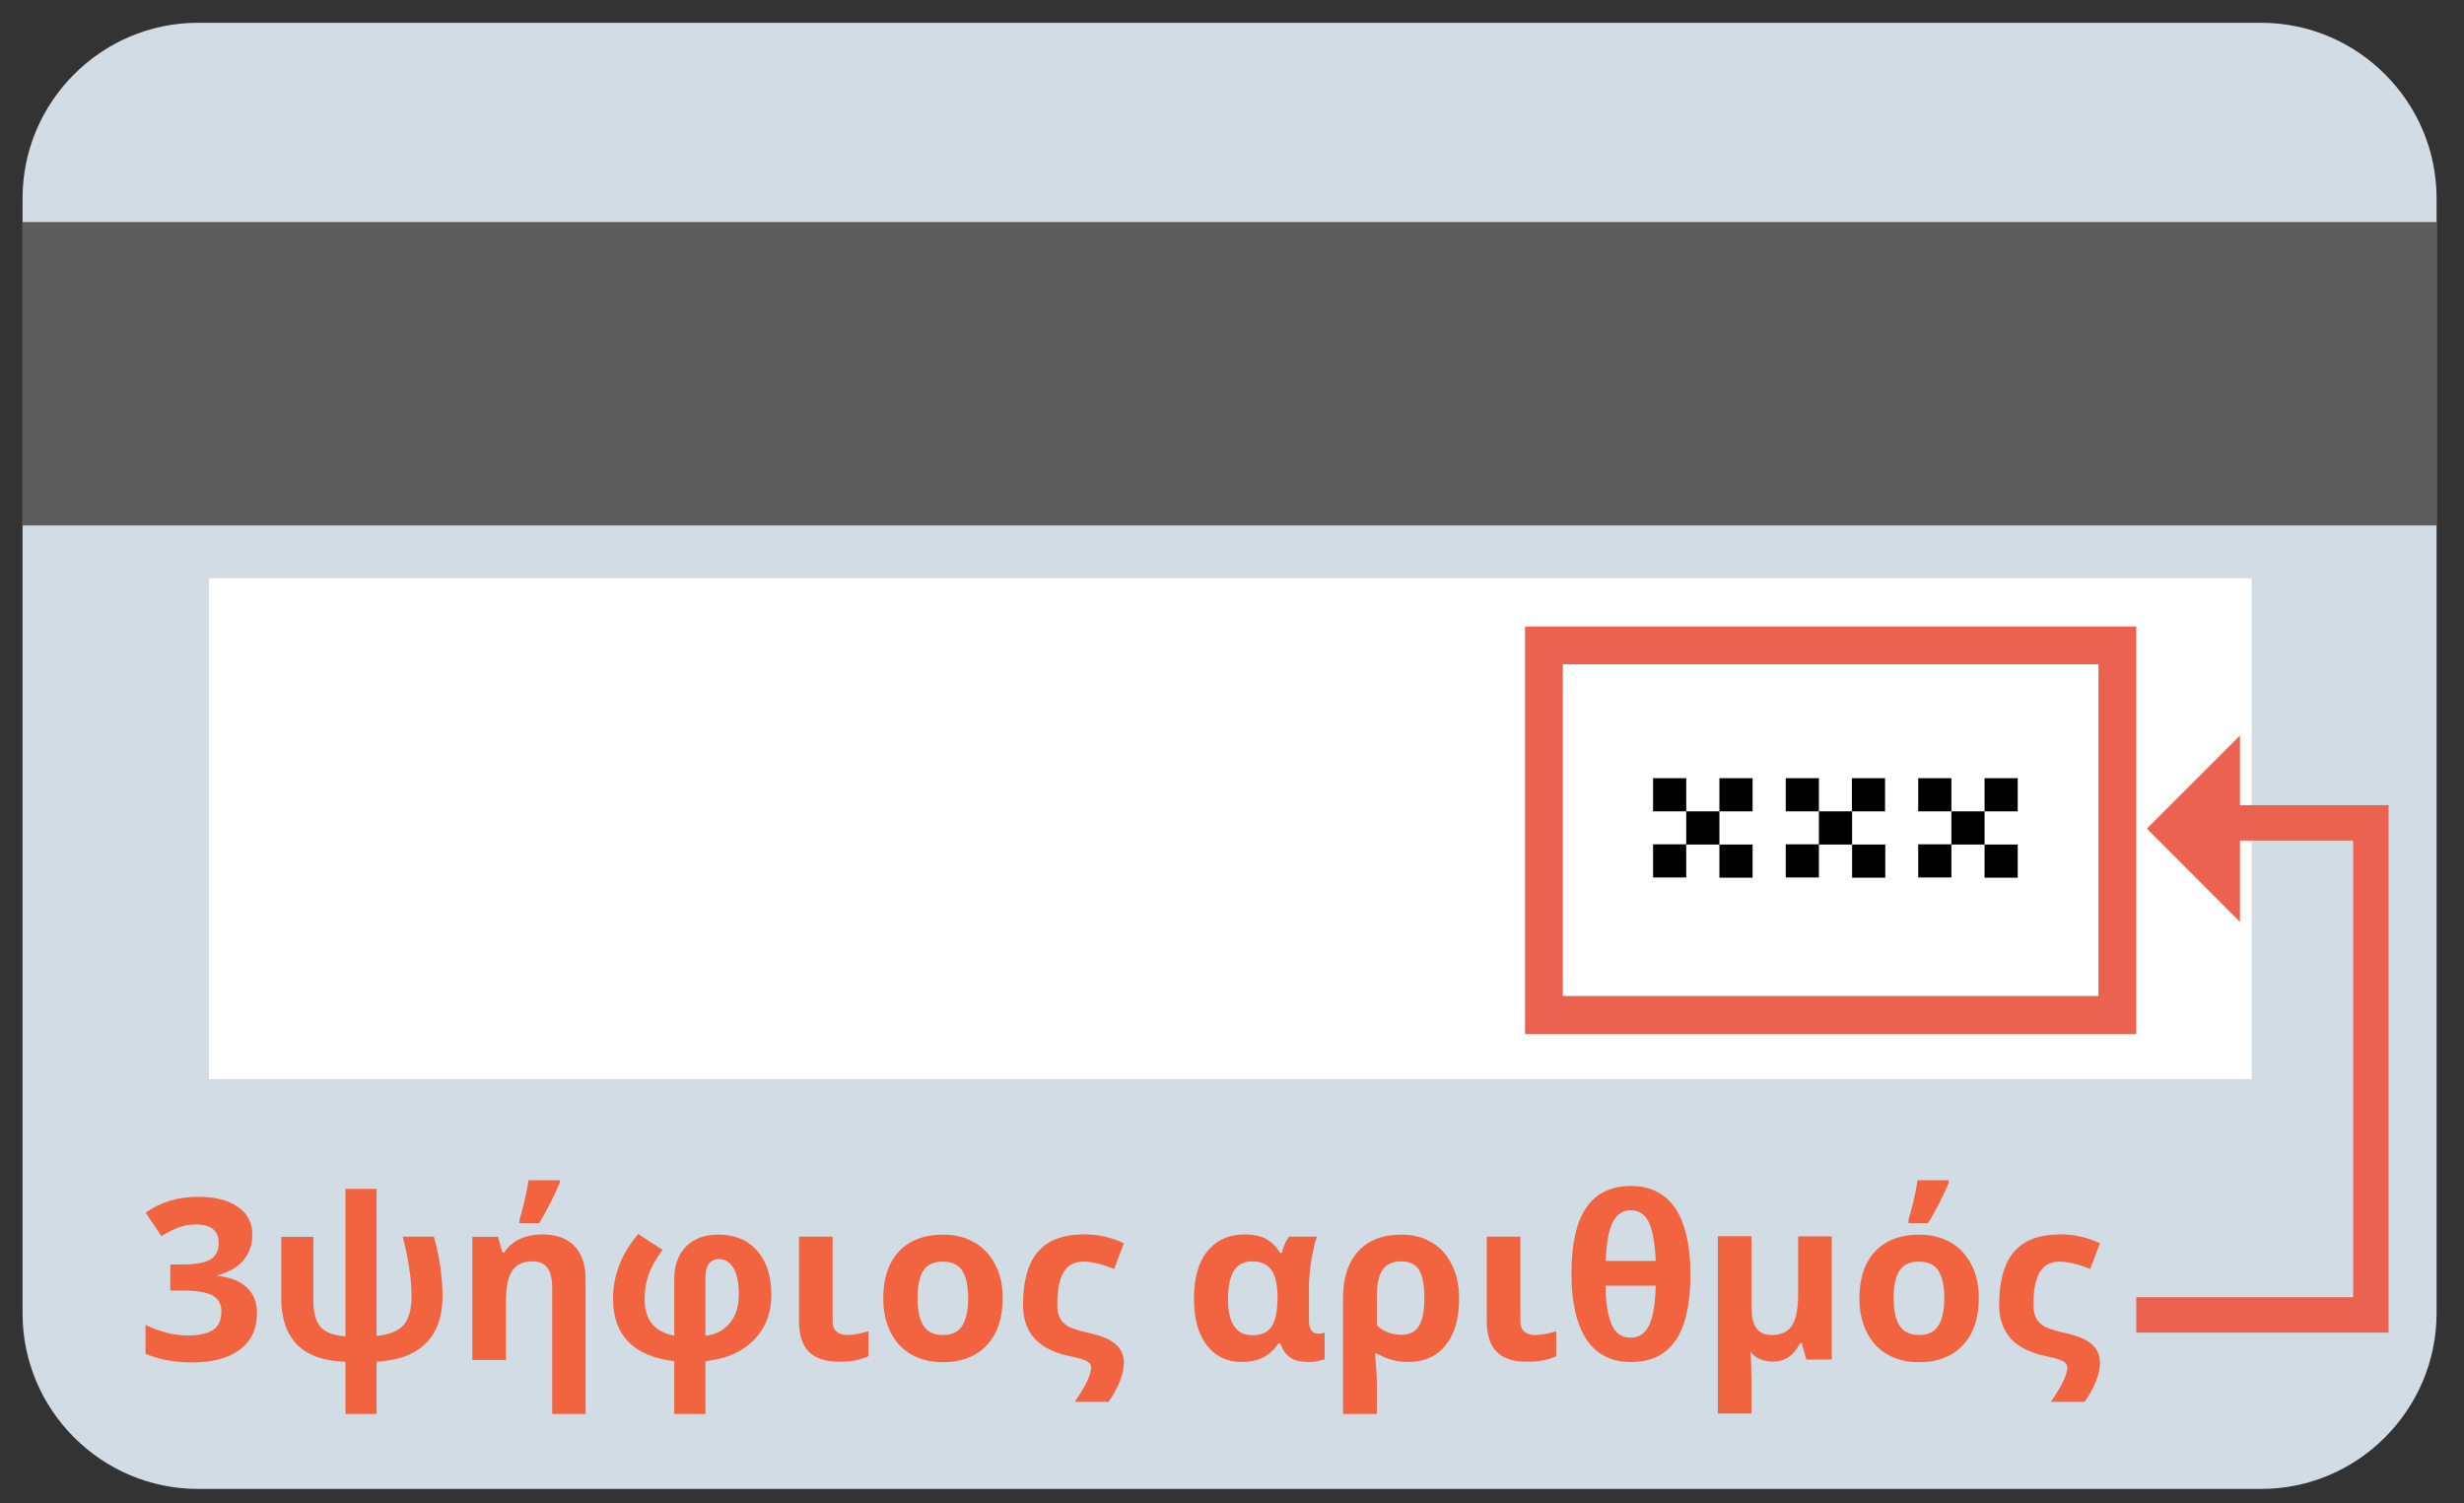 <?xml version="1.0" encoding="utf-8"?>
<!-- Generator: Adobe Illustrator 24.0.0, SVG Export Plug-In . SVG Version: 6.00 Build 0)  -->
<svg version="1.1" id="_x2014_ÎÓÈ_x5F_1" xmlns="http://www.w3.org/2000/svg" xmlns:xlink="http://www.w3.org/1999/xlink"
	 x="0px" y="0px" viewBox="0 0 1114.2 679.7" style="enable-background:new 0 0 1114.2 679.7;" xml:space="preserve">
<rect x="0" y="0" width="1114.2" height="679.7" fill="#333333" stroke="none"/>
<style type="text/css">
	.st0{fill:#D1DCE5;}
	.st1{fill:#5D5D5D;}
	.st2{fill:#FFFFFF;}
	.st3{fill:#EC6250;}
	.st4{fill:#F26440;}
</style>
<g>
	<g>
		<path class="st0" d="M1022.5,673.3h-933c-43.6,0-79.3-35.7-79.3-79.3V89.6c0-43.6,35.7-79.3,79.3-79.3h933
			c43.6,0,79.3,35.7,79.3,79.3V594C1101.7,637.6,1066.1,673.3,1022.5,673.3z"/>
	</g>
	<g>
		<g>
			<rect x="10.2" y="100.4" class="st1" width="1091.6" height="137.2"/>
		</g>
	</g>
	<g>
		<rect x="94.5" y="261.5" class="st2" width="923.7" height="226.5"/>
	</g>
	<g>
		<g>
			<path class="st3" d="M966,467.6H689.6V283.3H966V467.6z M706.7,450.4h242.2v-150H706.7V450.4z"/>
		</g>
	</g>
	<g>
		<g>
			<path d="M762.5,351.9v15h15v15h15v15h-15v-15h-15v-15h-15v-15H762.5z M762.5,381.8v15h-15v-15H762.5z M777.5,366.9v-15h15v15
				H777.5z"/>
		</g>
		<g>
			<path d="M822.5,351.9v15h15v15h15v15h-15v-15h-15v-15h-15v-15H822.5z M822.5,381.8v15h-15v-15H822.5z M837.4,366.9v-15h15v15
				H837.4z"/>
		</g>
		<g>
			<path d="M882.4,351.9v15h15v15h15v15h-15v-15h-15v-15h-15v-15H882.4z M882.4,381.8v15h-15v-15H882.4z M897.4,366.9v-15h15v15
				H897.4z"/>
		</g>
	</g>
</g>
<g>
	<g>
		<path class="st4" d="M114.1,558.4c0,4.5-1.4,8.4-4.1,11.6c-2.8,3.2-6.6,5.4-11.6,6.6v0.3c5.9,0.7,10.3,2.5,13.3,5.4
			c3,2.8,4.5,6.7,4.5,11.5c0,7-2.5,12.5-7.6,16.4s-12.3,5.9-21.8,5.9c-7.9,0-14.9-1.3-21-3.9v-13.1c2.8,1.4,5.9,2.6,9.3,3.5
			s6.7,1.3,10.1,1.3c5.1,0,8.8-0.9,11.3-2.6c2.4-1.7,3.6-4.5,3.6-8.3c0-3.4-1.4-5.8-4.2-7.3c-2.8-1.4-7.2-2.1-13.3-2.1H77v-11.8h5.6
			c5.6,0,9.8-0.7,12.4-2.2c2.6-1.5,3.9-4,3.9-7.6c0-5.5-3.5-8.3-10.4-8.3c-2.4,0-4.8,0.4-7.3,1.2c-2.5,0.8-5.2,2.2-8.2,4.1
			l-7.1-10.6c6.6-4.8,14.6-7.2,23.8-7.2c7.5,0,13.5,1.5,17.9,4.6C111.9,548.7,114.1,552.9,114.1,558.4z"/>
	</g>
	<g>
		<path class="st4" d="M170.3,537.5v66.6c5.8-0.6,9.9-2.2,12.3-5c2.3-2.7,3.5-7.1,3.5-13c0-7.4-1.3-16.4-4-26.9h14.1
			c2.6,9.3,3.9,18.3,3.9,27c0,9.1-2.5,16.2-7.5,21.2c-5,5-12.4,7.8-22.3,8.4v23.6h-14.1v-23.6c-9.6-0.3-16.9-2.8-21.7-7.6
			c-4.8-4.8-7.3-11.8-7.3-20.9v-28h14.5v28.4c0,5.7,1.1,9.8,3.2,12.3c2.1,2.4,5.9,3.9,11.3,4.3v-66.7H170.3z"/>
	</g>
	<g>
		<path class="st4" d="M264.9,639.4h-15.2v-57c0-4-0.7-7-2.1-9c-1.4-2-3.7-3-6.8-3c-4.3,0-7.3,1.4-9.2,4.3
			c-1.9,2.8-2.8,7.5-2.8,14.1v26.2h-15.2v-55.7h11.6l2,7.1h0.8c1.7-2.7,4-4.7,7-6.1c3-1.4,6.4-2.1,10.1-2.1c6.5,0,11.4,1.8,14.7,5.3
			c3.4,3.5,5,8.6,5,15.2V639.4z M234.9,551.6c0.6-1.8,1.3-4.5,2.2-8.2c0.9-3.7,1.5-6.9,1.9-9.7h14.1v1.2c-2.6,6.2-5.7,12.2-9.3,18.2
			h-8.9V551.6z"/>
	</g>
	<g>
		<path class="st4" d="M304.9,639.4v-23.9c-9.1-1-16-3.9-20.7-8.7c-4.7-4.8-7-11.3-7-19.5c0-5.1,0.9-10.1,2.7-14.9
			c1.8-4.8,4.7-9.6,8.7-14.4l11,7.2c-3,4.1-5.1,7.8-6.3,11.2c-1.2,3.4-1.8,7.2-1.8,11.2c0,9.2,4.5,14.7,13.4,16.4v-25.7
			c0-6.1,1.8-11,5.3-14.6c3.6-3.6,8.4-5.4,14.6-5.4c7.5,0,13.3,2.4,17.6,7.3c4.2,4.8,6.4,11.4,6.4,19.8c0,5.7-1.2,10.7-3.7,15
			c-2.5,4.3-6,7.8-10.5,10.4c-4.5,2.6-9.7,4.1-15.6,4.7v23.9H304.9z M334.1,585.5c0-5.2-0.8-9.2-2.3-11.9c-1.6-2.8-3.8-4.2-6.8-4.2
			c-1.9,0-3.4,0.7-4.4,2c-1.1,1.3-1.6,3.6-1.6,6.8V604c4.5-0.4,8.2-2.3,11-5.7S334.1,590.7,334.1,585.5z"/>
	</g>
	<g>
		<path class="st4" d="M376.5,559.2v38.2c0,2.2,0.6,3.8,1.8,4.8c1.2,1,2.8,1.5,4.8,1.5c2.7,0,5.9-0.6,9.6-1.7v11.3
			c-3.6,1.7-8,2.5-13.1,2.5c-6.3,0-10.9-1.5-13.9-4.6c-3-3.1-4.4-7.7-4.4-13.8v-38.2H376.5z"/>
	</g>
	<g>
		<path class="st4" d="M453.4,587c0,9.1-2.4,16.2-7.2,21.3c-4.8,5.1-11.4,7.7-20,7.7c-5.3,0-10.1-1.2-14.1-3.5
			c-4.1-2.3-7.2-5.7-9.4-10.1s-3.3-9.5-3.3-15.3c0-9.1,2.4-16.2,7.1-21.2c4.7-5,11.4-7.6,20-7.6c5.3,0,10.1,1.2,14.1,3.5
			c4.1,2.3,7.2,5.7,9.4,10C452.3,576,453.4,581.1,453.4,587z M414.9,587c0,5.5,0.9,9.7,2.7,12.5c1.8,2.8,4.8,4.2,8.8,4.2
			c4.1,0,7-1.4,8.7-4.2c1.8-2.8,2.7-7,2.7-12.5c0-5.5-0.9-9.6-2.7-12.4c-1.8-2.8-4.7-4.1-8.8-4.1c-4.1,0-7,1.4-8.8,4.1
			C415.8,577.3,414.9,581.4,414.9,587z"/>
	</g>
	<g>
		<path class="st4" d="M462.6,590.3c0-10.9,2.2-19,6.7-24.2c4.5-5.3,11.5-7.9,21.1-7.9c6.1,0,12,1.3,17.8,4l-4.4,11.6
			c-5.7-2.2-10.3-3.3-13.8-3.3c-4.2,0-7.2,1.6-9.1,4.9c-1.9,3.3-2.8,8.1-2.8,14.6c0,2.5,0.4,4.5,1.2,6c0.8,1.6,2.1,2.8,3.7,3.8
			c1.7,0.9,4.7,1.9,9.1,2.9c5.5,1.2,9.6,2.8,12.2,5c2.6,2.2,3.9,5,3.9,8.5c0,5-2.3,11-6.9,17.7h-15.3c4.9-7.1,7.4-12.3,7.4-15.5
			c0-1.2-0.7-2.2-2-2.9c-1.4-0.7-3.7-1.4-7-2.1c-7.2-1.4-12.7-4-16.4-7.9C464.4,601.6,462.6,596.5,462.6,590.3z"/>
	</g>
	<g>
		<path class="st4" d="M561.7,615.9c-6.8,0-12.1-2.5-16-7.6c-3.9-5-5.8-12.1-5.8-21.1c0-9.2,2-16.4,6.1-21.4c4-5,9.7-7.6,16.9-7.6
			c3.9,0,7.1,0.7,9.7,2.1c2.5,1.4,4.6,3.5,6.3,6.3h0.7c0.8-3.1,1.9-5.6,3.3-7.4h12.6c-1.1,3.2-1.9,6.9-2.6,11.1c-0.6,4.2-1,8-1,11.4
			v15.5c0,3.9,1.4,5.9,4.2,5.9c1.1,0,2-0.2,2.9-0.5v12c-0.5,0.3-1.6,0.6-3.1,0.9c-1.5,0.3-2.8,0.4-3.8,0.4c-3.7,0-6.6-0.6-8.5-1.9
			c-2-1.3-3.5-3.4-4.6-6.4h-1C574.4,613.1,568.9,615.9,561.7,615.9z M566.3,603.8c3.9,0,6.8-1.2,8.5-3.6c1.8-2.4,2.7-6.5,2.9-12.5
			v-0.6c0-6-0.9-10.3-2.8-12.8c-1.8-2.6-4.8-3.9-8.9-3.9c-7.1,0-10.7,5.6-10.7,16.9c0,5.5,0.9,9.6,2.7,12.3
			C559.8,602.4,562.6,603.8,566.3,603.8z"/>
	</g>
	<g>
		<path class="st4" d="M659.8,587.1c0,9.1-2,16.1-6.1,21.2s-9.7,7.6-17,7.6c-5.1,0-9.8-1.3-14-3.8h-0.9c0.5,5.7,0.8,10.2,0.8,13.3
			v14h-15.3V587c0-9.1,2.3-16.2,6.9-21.2c4.6-5,11.1-7.5,19.6-7.5c5.1,0,9.7,1.2,13.6,3.5c3.9,2.3,7,5.7,9.1,10.1
			C658.7,576.2,659.8,581.3,659.8,587.1z M633.5,570.4c-3.8,0-6.5,1.3-8.3,3.8c-1.8,2.5-2.6,6.5-2.6,12v13.1c1.4,1.4,3.1,2.5,5,3.2
			c1.9,0.7,3.9,1.1,5.9,1.1c3.8,0,6.5-1.3,8.1-3.9c1.6-2.6,2.5-6.8,2.5-12.7c0-5.8-0.8-10.1-2.4-12.7
			C640.1,571.7,637.4,570.4,633.5,570.4z"/>
	</g>
	<g>
		<path class="st4" d="M687.5,559.2v38.2c0,2.2,0.6,3.8,1.8,4.8c1.2,1,2.8,1.5,4.8,1.5c2.7,0,5.9-0.6,9.6-1.7v11.3
			c-3.6,1.7-8,2.5-13.1,2.5c-6.3,0-10.9-1.5-13.9-4.6c-3-3.1-4.4-7.7-4.4-13.8v-38.2H687.5z"/>
	</g>
	<g>
		<path class="st4" d="M764.4,576.1c0,13.4-2.2,23.5-6.7,30c-4.5,6.6-11.2,9.8-20.3,9.8c-8.8,0-15.5-3.4-20-10.2
			c-4.5-6.8-6.8-16.7-6.8-29.6c0-13.5,2.2-23.5,6.7-30c4.4-6.5,11.2-9.8,20.2-9.8c8.8,0,15.5,3.4,20.1,10.1
			C762,553.2,764.4,563,764.4,576.1z M737.3,604.9c3.9,0,6.7-1.9,8.5-5.8c1.8-3.9,2.7-9.8,2.9-17.7H726c0.1,7.8,1.1,13.7,2.8,17.6
			C730.5,602.9,733.4,604.9,737.3,604.9z M737.4,547.3c-3.6,0-6.3,1.8-8.1,5.3s-2.9,9.4-3.2,17.6h22.6c-0.3-7.6-1.3-13.4-3-17.2
			C744,549.2,741.2,547.3,737.4,547.3z"/>
	</g>
	<g>
		<path class="st4" d="M792.1,591.7c0,4,0.7,7,2.2,9s3.8,3,6.9,3c4.2,0,7.2-1.4,9.1-4.3s2.8-7.6,2.8-14.1v-26.2h15.2v55.7h-11.5
			l-2.1-7.5h-0.7c-1.4,2.8-3.1,4.9-5.1,6.3c-2,1.4-4.4,2.1-7.4,2.1c-2.1,0-4-0.4-5.7-1.1s-3.1-1.9-4.2-3.3l0.2,4.2l0.2,7.8v15.9
			h-15.2v-80.2h15.2V591.7z"/>
	</g>
	<g>
		<path class="st4" d="M894.8,587c0,9.1-2.4,16.2-7.2,21.3c-4.8,5.1-11.4,7.7-20,7.7c-5.3,0-10.1-1.2-14.1-3.5
			c-4.1-2.3-7.2-5.7-9.4-10.1s-3.3-9.5-3.3-15.3c0-9.1,2.4-16.2,7.1-21.2c4.7-5,11.4-7.6,20-7.6c5.3,0,10.1,1.2,14.1,3.5
			c4.1,2.3,7.2,5.7,9.4,10C893.7,576,894.8,581.1,894.8,587z M856.3,587c0,5.5,0.9,9.7,2.7,12.5c1.8,2.8,4.8,4.2,8.8,4.2
			c4.1,0,7-1.4,8.7-4.2c1.8-2.8,2.7-7,2.7-12.5c0-5.5-0.9-9.6-2.7-12.4c-1.8-2.8-4.7-4.1-8.8-4.1c-4.1,0-7,1.4-8.8,4.1
			C857.2,577.3,856.3,581.4,856.3,587z M863,551.6c0.6-1.8,1.3-4.5,2.2-8.2c0.9-3.7,1.5-6.9,1.9-9.7h14.1v1.2
			c-2.6,6.2-5.7,12.2-9.3,18.2H863V551.6z"/>
	</g>
	<g>
		<path class="st4" d="M904,590.3c0-10.9,2.2-19,6.7-24.2c4.5-5.3,11.5-7.9,21.1-7.9c6.1,0,12,1.3,17.8,4l-4.4,11.6
			c-5.7-2.2-10.3-3.3-13.8-3.3c-4.2,0-7.2,1.6-9.1,4.9c-1.9,3.3-2.8,8.1-2.8,14.6c0,2.5,0.4,4.5,1.2,6c0.8,1.6,2.1,2.8,3.7,3.8
			c1.7,0.9,4.7,1.9,9.1,2.9c5.5,1.2,9.6,2.8,12.2,5c2.6,2.2,3.9,5,3.9,8.5c0,5-2.3,11-6.9,17.7h-15.3c4.9-7.1,7.4-12.3,7.4-15.5
			c0-1.2-0.7-2.2-2-2.9c-1.4-0.7-3.7-1.4-7-2.1c-7.2-1.4-12.7-4-16.4-7.9C905.9,601.6,904,596.5,904,590.3z"/>
	</g>
</g>
<g>
	<polyline class="st3" points="1012.9,416.9 970.8,374.7 1012.9,332.6 	"/>
</g>
<g>
	<polygon class="st3" points="1080.1,602.6 966,602.6 966,586.6 1064.1,586.6 1064.1,380.1 1000.3,380.1 1000.3,364.1 1080.1,364.1 
			"/>
</g>
</svg>
